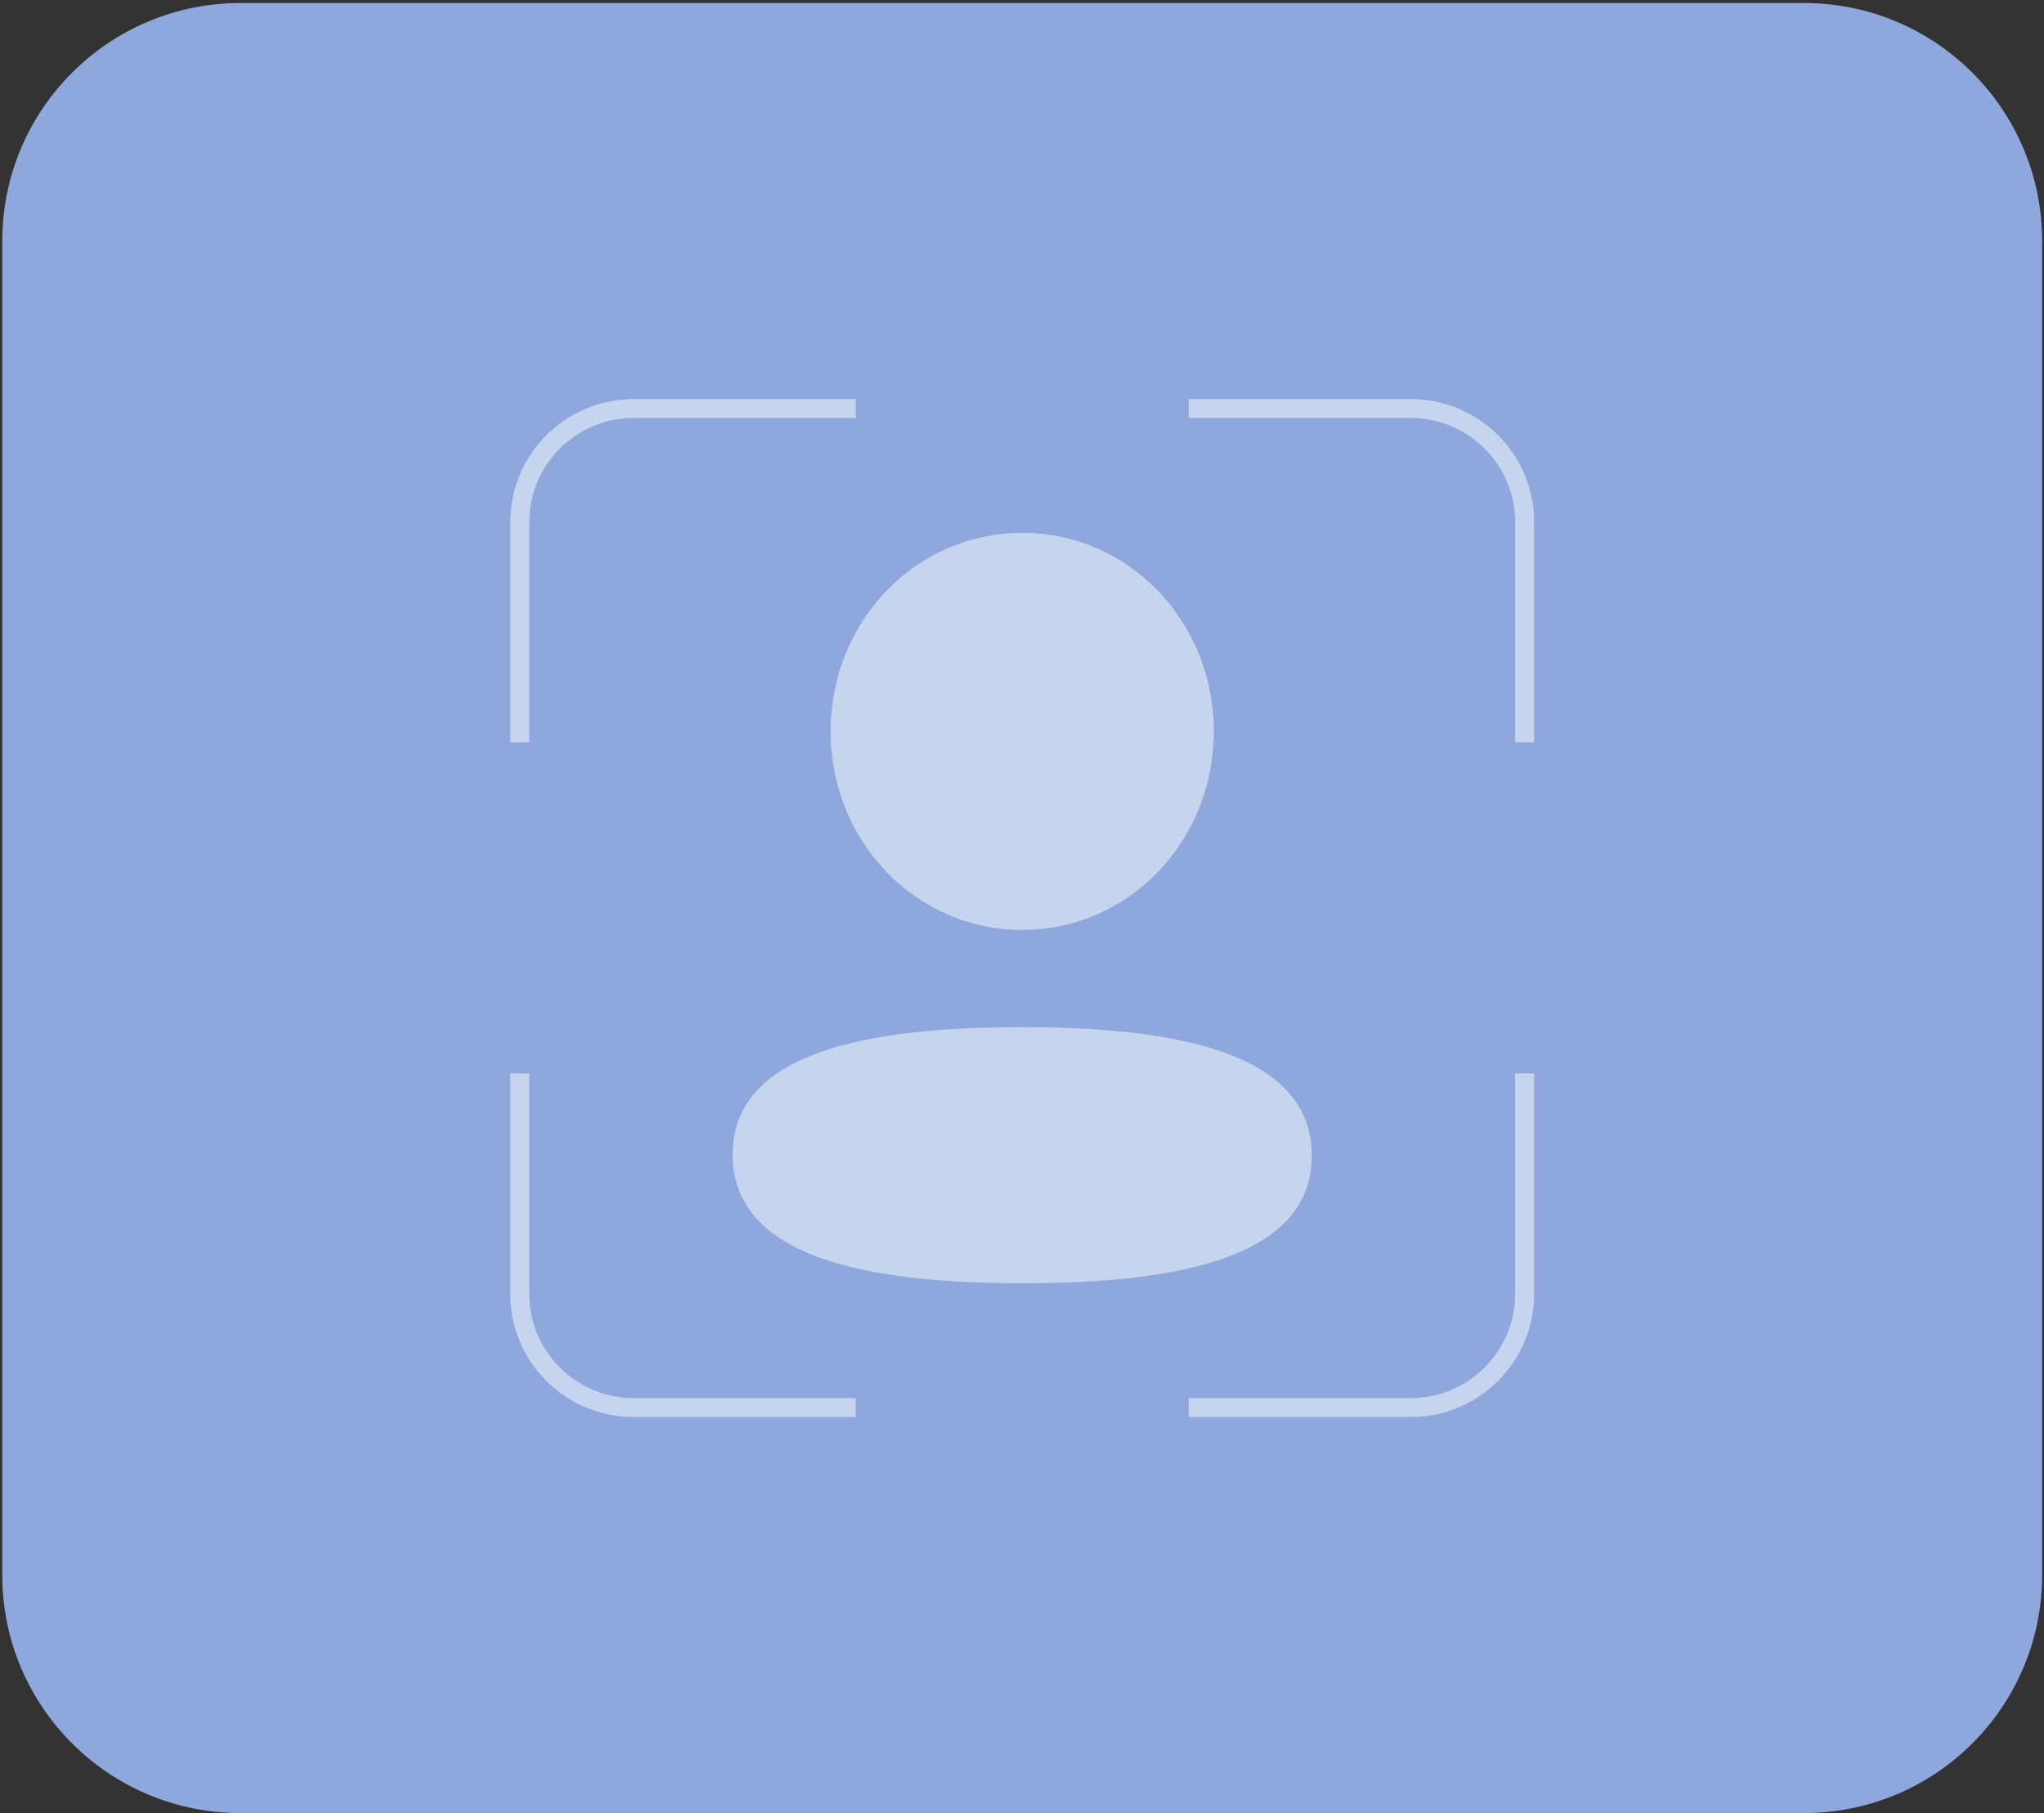 <svg width="515" height="457" viewBox="0 0 515 457" fill="none" xmlns="http://www.w3.org/2000/svg">
<rect x="0" y="0" width="515" height="457" fill="#333333" stroke="none"/>
<path d="M0.571 60.764C0.571 27.626 27.434 0.764 60.571 0.764H454.532C487.669 0.764 514.532 27.627 514.532 60.764V396.921C514.532 430.059 487.669 456.921 454.532 456.921H60.571C27.434 456.921 0.571 430.059 0.571 396.921V60.764Z" fill="#8EA8DD"/>
<g opacity="0.5">
<path fill-rule="evenodd" clip-rule="evenodd" d="M305.825 184.316C305.825 212.088 284.352 234.356 257.552 234.356C230.76 234.356 209.278 212.088 209.278 184.316C209.278 156.545 230.76 134.286 257.552 134.286C284.352 134.286 305.825 156.545 305.825 184.316ZM257.552 323.398C217.999 323.398 184.603 316.731 184.603 291.012C184.603 265.283 218.209 258.853 257.552 258.853C297.114 258.853 330.501 265.52 330.501 291.239C330.501 316.968 296.895 323.398 257.552 323.398Z" fill="white"/>
<path d="M133.373 187.109H128.588V131.504C128.588 114.456 142.538 100.573 159.679 100.573H215.624V105.334H159.679C145.181 105.334 133.373 117.073 133.373 131.504V187.109Z" fill="white"/>
<path d="M215.615 357.112H159.67C142.53 357.112 128.579 343.23 128.579 326.182V270.552H133.364V326.182C133.364 340.613 145.172 352.352 159.67 352.352H215.615V357.112Z" fill="white"/>
<path d="M386.521 187.108H381.736V131.504C381.736 117.073 369.928 105.334 355.43 105.334H299.509V100.573H355.43C372.57 100.573 386.521 114.431 386.521 131.504V187.108Z" fill="white"/>
<path d="M355.432 357.112H299.511V352.351H355.432C369.93 352.351 381.738 340.612 381.738 326.182V270.552H386.523V326.182C386.523 343.229 372.596 357.112 355.432 357.112Z" fill="white"/>
</g>
</svg>

